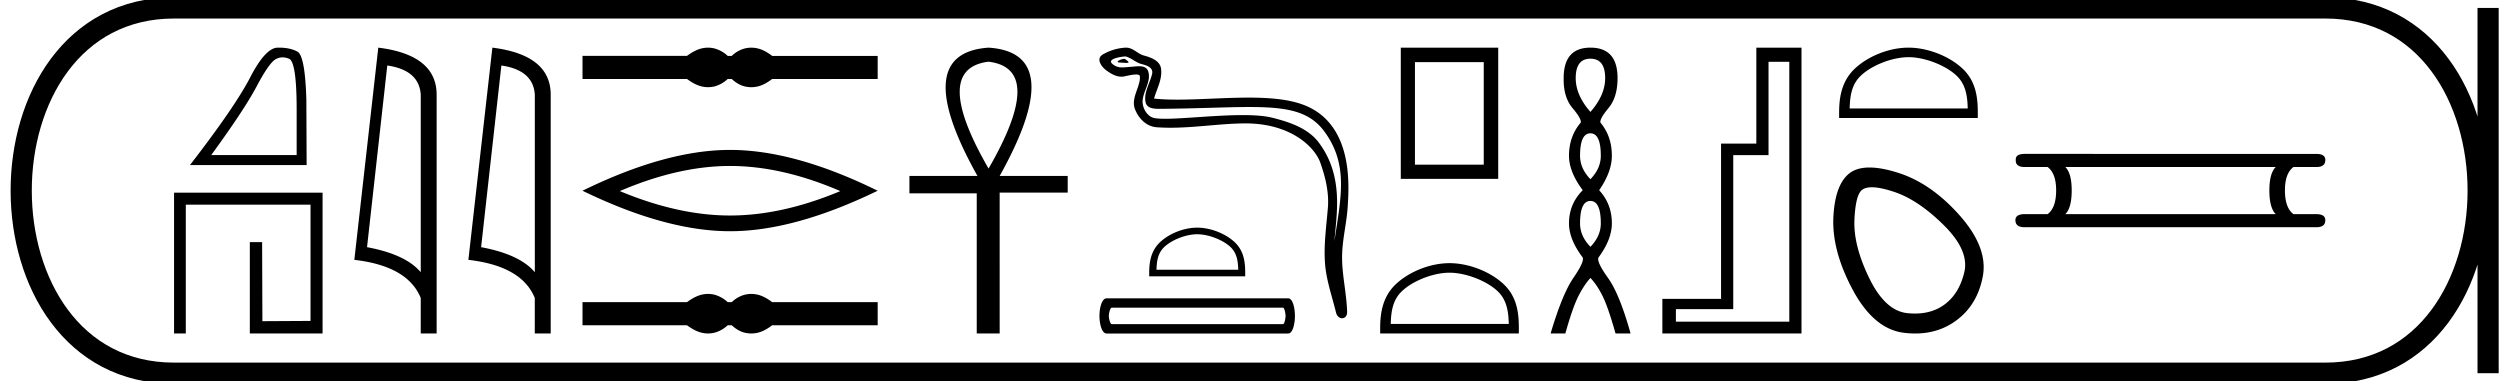 <svg xmlns="http://www.w3.org/2000/svg" width="118.067" height="18"><path d="M13.346 2.709q.148 0 .307.067.357.151.357 2.397v2.15H9.976q1.558-2.138 2.137-3.23.58-1.094.882-1.28.167-.104.351-.104zm-.171-.459h-.065q-.574.013-1.293 1.402Q11.1 5.04 8.973 7.794h5.508l-.013-3.092q-.06-2.065-.422-2.264-.342-.188-.871-.188zM8.22 9.098v6.652h.555V9.666h5.89v5.49l-2.273.013-.013-3.733h-.581v4.314h3.436V9.098zm10.07-6.005q1.511.22 1.58 1.382v8.382q-.706-.843-2.536-1.184l.956-8.58zm-.425-.843l-1.131 10.022q2.52.289 3.136 1.8v1.678h.751V4.475q0-1.883-2.756-2.225zm5.813.843q1.51.22 1.58 1.382v8.382q-.707-.843-2.537-1.184l.957-8.58zm-.425-.843L22.12 12.272q2.521.289 3.136 1.8v1.678h.752V4.475q0-1.883-2.756-2.225zm10.187 0a1.31 1.31 0 0 0-.313.039c-.21.051-.437.168-.683.35H27.51V3.73h4.935c.246.182.473.299.683.35a1.31 1.31 0 0 0 .622 0 1.48 1.48 0 0 0 .617-.35h.19c.198.182.402.299.611.35a1.316 1.316 0 0 0 .629 0c.21-.051.433-.168.67-.35h4.983V2.64h-4.983c-.237-.182-.46-.299-.67-.35a1.316 1.316 0 0 0-.629 0 1.39 1.39 0 0 0-.61.35h-.19a1.492 1.492 0 0 0-.618-.35 1.274 1.274 0 0 0-.31-.039zm1.04 5.588q2.454 0 5.206 1.187-2.752 1.153-5.207 1.153-2.439 0-5.207-1.153 2.768-1.187 5.207-1.187zm0-.758q-3.033 0-6.971 1.928 3.938 1.912 6.97 1.912 3.032 0 6.97-1.912-3.921-1.928-6.97-1.928zm-1.04 6.801a1.31 1.31 0 0 0-.313.039c-.21.051-.437.168-.683.35H27.51v1.091h4.935c.246.182.473.299.683.35a1.31 1.31 0 0 0 .622 0 1.48 1.48 0 0 0 .617-.35h.19c.198.182.402.299.611.35a1.316 1.316 0 0 0 .629 0c.21-.051.433-.168.67-.35h4.983V14.27h-4.983c-.237-.182-.46-.299-.67-.35a1.316 1.316 0 0 0-.629 0 1.39 1.39 0 0 0-.61.35h-.19a1.492 1.492 0 0 0-.618-.35 1.274 1.274 0 0 0-.31-.039zM46.687 2.914q2.724.331 0 5.047-2.725-4.716 0-5.047zm0-.664q-3.773.262-.524 6.06h-3.214v.821h3.179v6.619h1.083V9.096h3.213V8.31h-3.213q3.248-5.815-.524-6.06zm6.403.531c-.145 0-.502.172-.167.174.054 0 .175.016.265.016.106 0 .169-.023.021-.125-.036-.024-.068-.063-.114-.065h-.005zm.057-.115h.012c.258.06.462.277.73.352.226.063.597.147.52.478-.104.44-.4.868-.307 1.33.058.288.38.314.64.314l.124-.001c1.7-.014 3.05-.085 4.133-.085 1.776 0 2.834.192 3.542 1.15 1.174 1.589.772 3.178.48 5.184.082-1.184.475-3.048-.742-4.659-.514-.68-1.385-.966-2.187-1.168-.368-.093-.86-.125-1.402-.125-1.253 0-2.776.173-3.661.173-.21 0-.385-.01-.512-.034-.34-.066-.584-.486-.554-.834.04-.463.404-.892.267-1.359-.06-.207-.242-.254-.439-.254-.14 0-.29.024-.409.03-.128.007-.254.025-.378.025a.667.667 0 0 1-.472-.166c-.29-.254.499-.351.615-.351zm.039-.416h-.027a2.402 2.402 0 0 0-1.077.323c-.339.197-.067.58.163.748.211.155.449.3.714.3a.727.727 0 0 0 .157-.017c.136-.03.376-.086.54-.086.096 0 .166.02.173.075.06.46-.43 1.018-.232 1.55.162.436.533.831 1.03.867.216.016.433.022.65.022 1.144 0 2.281-.185 3.425-.204l.108-.001c2.19 0 3.293 1.144 3.544 1.855.243.688.419 1.41.357 2.142-.074.882-.203 1.771-.131 2.654.063.778.334 1.533.518 2.288.044.176.169.264.286.264.127 0 .246-.105.237-.316-.038-.972-.262-1.803-.236-2.7.022-.772.22-1.514.265-2.287.052-.897.302-3.917-2.144-4.796-.704-.253-1.597-.321-2.543-.321-1.12 0-2.315.096-3.362.096-.39 0-.761-.014-1.099-.05.135-.48.393-.9.333-1.4-.048-.395-.48-.543-.81-.633-.306-.084-.514-.373-.84-.373zm3.354 8.813c.557 0 1.255.286 1.593.624.296.295.334.687.345 1.051h-3.86c.01-.364.05-.756.345-1.051.337-.338 1.019-.624 1.577-.624zm0-.312c-.662 0-1.374.305-1.791.722-.428.428-.476.992-.476 1.413v.164h4.534v-.164c0-.421-.032-.985-.46-1.413-.418-.417-1.146-.722-1.807-.722zm4.047 3.779c.084 0 .127.305.127.39 0 .084-.043.388-.127.388h-8.074c-.098 0-.147-.304-.147-.389 0-.084.049-.389.147-.389zm-8.326-.441c-.225 0-.337.452-.337.83 0 .379.112.831.337.831h8.579c.21 0 .315-.452.315-.83 0-.38-.105-.831-.315-.831zM70.073 2.933v4.845h-3.25V2.933zm-3.918-.683v6.196h4.601V2.25zm2.301 10.629c.805 0 1.813.414 2.301.902.427.426.483.992.498 1.518H65.68c.016-.526.072-1.092.499-1.518.487-.488 1.472-.902 2.278-.902zm0-.451c-.956 0-1.984.441-2.587 1.044-.618.618-.688 1.432-.688 2.04v.238h6.549v-.237c0-.61-.046-1.423-.664-2.04-.603-.604-1.655-1.045-2.61-1.045zm6.655-9.656q.696 0 .696.917 0 .806-.696 1.596-.695-.79-.695-1.596 0-.917.695-.917zm0 3.525q.49 0 .49 1.059 0 .6-.49 1.107-.49-.506-.49-1.107 0-1.06.49-1.06zm0 3.193q.49 0 .49 1.06 0 .6-.49 1.106-.49-.506-.49-1.107 0-1.059.49-1.059zm0-7.24q-1.264 0-1.264 1.439-.016.9.418 1.414.435.514.388.688-.554.648-.554 1.565 0 .759.649 1.628-.649.648-.649 1.565 0 .759.649 1.613.079.205-.443.964T73.23 15.75h.696q.347-1.233.616-1.763.269-.53.57-.861.315.332.576.861.261.53.609 1.763h.711q-.522-1.865-1.067-2.624-.545-.759-.45-.964.632-.854.632-1.613 0-.917-.6-1.565.6-.87.6-1.628 0-.917-.538-1.565-.047-.174.38-.688.427-.513.427-1.414 0-1.439-1.28-1.439zm9.392.67v12.27h-5.356v-.592h2.709V7.326h1.666V2.92zm-1.557-.67v4.531H81.28v7.334h-2.772v1.635h6.571V2.25zm7.184.45c.806 0 1.814.415 2.302.903.427.426.482.992.498 1.518h-5.576c.015-.526.071-1.092.498-1.518.488-.488 1.473-.902 2.278-.902zm0-.45c-.956 0-1.984.441-2.586 1.044-.618.618-.688 1.432-.688 2.04v.238h6.549v-.237c0-.61-.047-1.423-.665-2.04-.602-.604-1.654-1.045-2.61-1.045zM88.4 8.844q.403 0 1.061.22 1.13.376 2.34 1.572 1.209 1.196.967 2.218-.242 1.021-.941 1.532-.577.422-1.393.422-.172 0-.354-.019-1.049-.107-1.801-1.653-.753-1.546-.7-2.755.054-1.21.377-1.425.157-.112.444-.112zm-.11-.933q-.554 0-.899.238-.725.511-.806 2.097-.08 1.586.914 3.441.995 1.855 2.42 2.03.272.033.53.033 1.09 0 1.916-.598 1.021-.74 1.276-2.097.256-1.357-1.088-2.876T89.65 8.163q-.79-.252-1.36-.252zm19.185-.023q-.3.3-.3 1.104 0 .82.3 1.12H97.54q.3-.3.3-1.12 0-.803-.3-1.104zm-11.86-.62q-.434 0-.417.285-.017.335.418.335h1.087q.402.3.402 1.104 0 .82-.402 1.12h-1.07q-.452 0-.452.285 0 .334.435.334h13.783q.418 0 .418-.334 0-.285-.435-.285h-1.07q-.402-.3-.402-1.12 0-.803.402-1.104h1.087q.418 0 .418-.335 0-.284-.418-.284z"/><path d="M8.22.375c-9.625 0-9.625 17.25 0 17.25m0-17.25h101.597M8.22 17.625h101.597m7.688-17.25v17.25M109.817.375c9.625 0 9.625 17.25 0 17.25" fill="none" stroke="#000"/></svg>